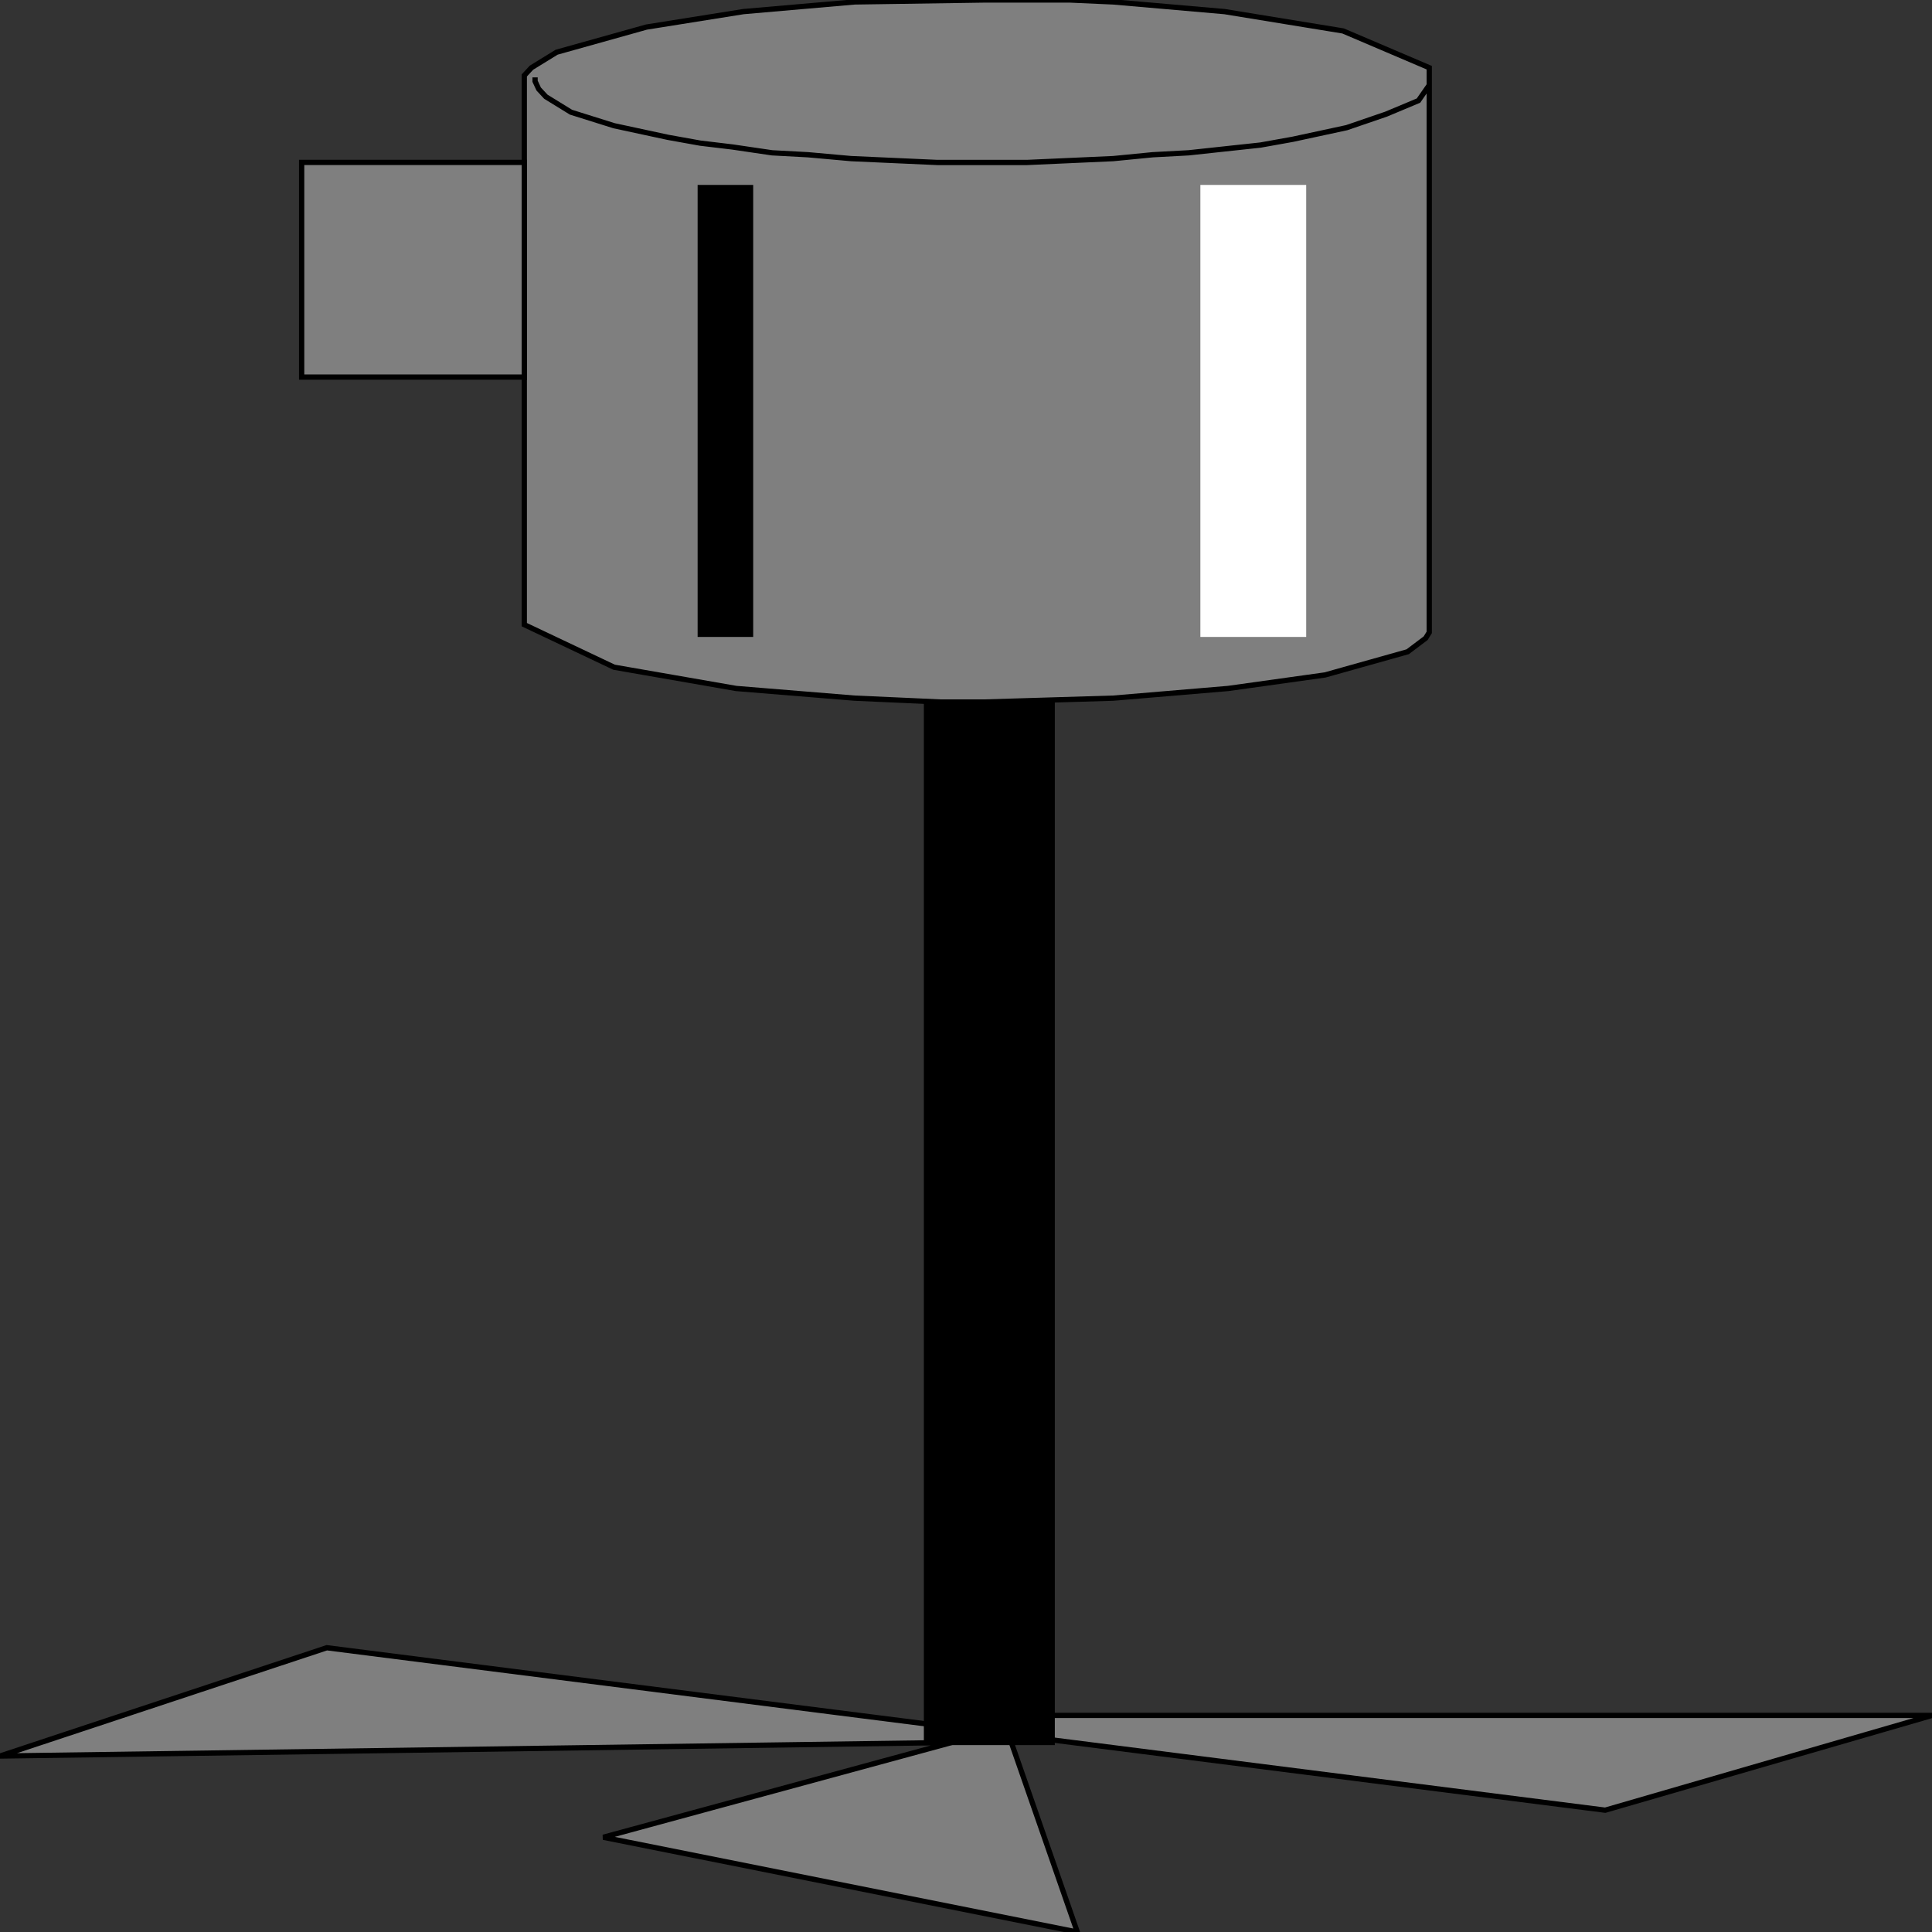 <svg width="150" height="150" viewBox="0 0 150 150" fill="none" xmlns="http://www.w3.org/2000/svg">
<rect x="0" y="0" width="150" height="150" fill="#333333" stroke="none"/>
<g clip-path="url(#clip0_2109_210572)">
<path d="M73.885 135.287L0 136.338L25.372 127.93L124.628 140.542L150 133.185H77.788L83.643 150.002L46.84 142.644L73.885 135.287Z" fill="#7F7F7F" stroke="black" stroke-width="0.409"/>
<path d="M71.933 51.352H81.691V135.285H71.933V51.352Z" fill="black" stroke="black" stroke-width="0.409"/>
<path d="M40.706 5.856V48.498L47.676 51.802L57.156 53.453L66.357 54.204L69.702 54.354L73.048 54.505H76.394L86.431 54.204L95.353 53.453L102.881 52.402L109.293 50.601L110.687 49.55L110.966 49.099V5.255L104.275 2.402L95.074 0.901L86.431 0.15L83.085 0H79.74H76.394L66.357 0.15L57.714 0.901L50.186 2.102L43.215 4.054L41.264 5.255L40.706 5.856Z" fill="#7F7F7F" stroke="black" stroke-width="0.409"/>
<path d="M110.967 6.608L110.13 7.81L107.621 8.861L104.554 9.912L100.372 10.813L97.863 11.263L95.075 11.563L92.287 11.864L89.498 12.014L86.431 12.314L83.086 12.464L79.74 12.614H72.77L69.424 12.464L66.078 12.314L62.733 12.014L59.944 11.864L56.877 11.413L54.368 11.113L51.859 10.662L47.677 9.762L44.331 8.711L42.379 7.509L41.822 6.909L41.543 6.308V6.008" stroke="black" stroke-width="0.409"/>
<path d="M93.401 14.562H101.208V49.247H93.401V14.562Z" fill="white" stroke="white" stroke-width="0.409"/>
<path d="M54.368 14.562H58.272V49.247H54.368V14.562Z" fill="black" stroke="black" stroke-width="0.409"/>
<path d="M40.706 29.276H23.42V12.609H40.706V29.276Z" fill="#7F7F7F" stroke="black" stroke-width="0.409"/>
</g>
<defs>
<clipPath id="clip0_2109_210572">
<rect width="150" height="150" fill="white"/>
</clipPath>
</defs>
</svg>
